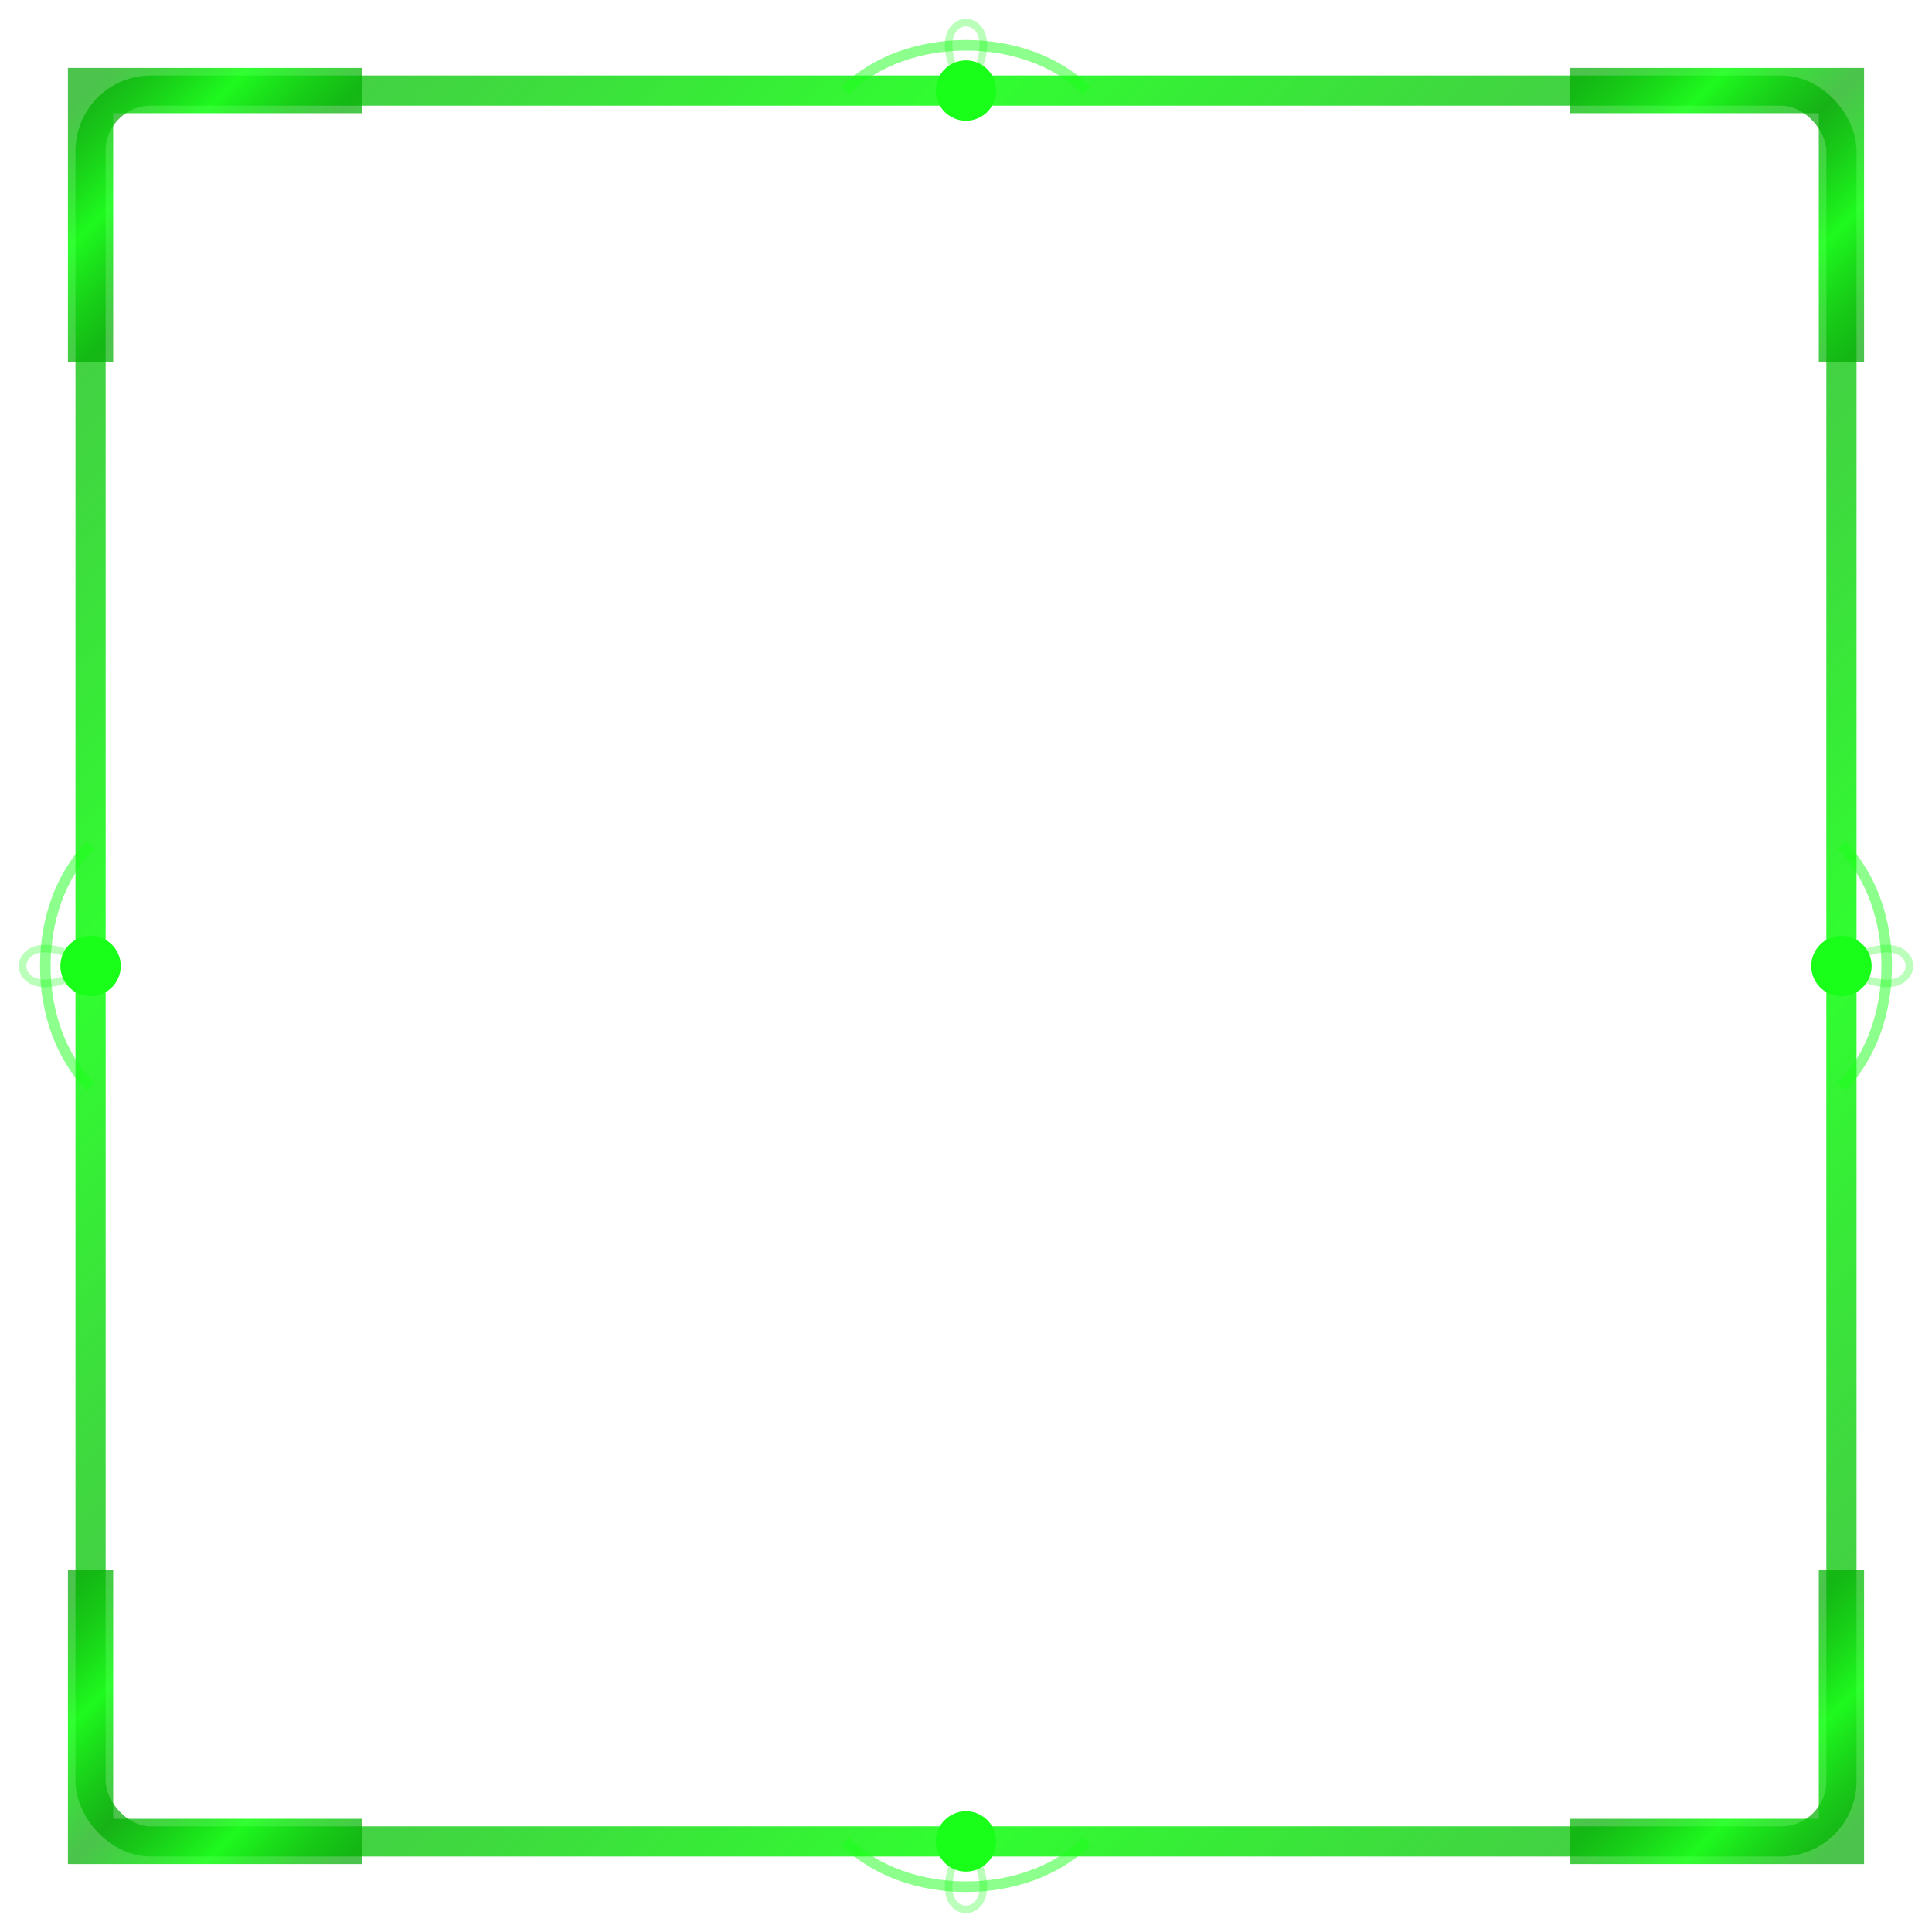 <?xml version="1.0" encoding="UTF-8"?>
<svg width="128" height="128" viewBox="0 0 128 128" xmlns="http://www.w3.org/2000/svg">
  <!-- Position of Power border texture (Fel Energy theme) -->
  <defs>
    <linearGradient id="felBorderGradient" x1="0%" y1="0%" x2="100%" y2="100%">
      <stop offset="0%" style="stop-color:#00AA00;stop-opacity:0.7" />
      <stop offset="25%" style="stop-color:#1AFF1A;stop-opacity:0.9" />
      <stop offset="50%" style="stop-color:#00AA00;stop-opacity:0.7" />
      <stop offset="75%" style="stop-color:#1AFF1A;stop-opacity:0.9" />
      <stop offset="100%" style="stop-color:#00AA00;stop-opacity:0.7" />
    </linearGradient>
    
    <filter id="felGlow" x="-10%" y="-10%" width="120%" height="120%">
      <feGaussianBlur stdDeviation="2" result="blur" />
      <feFlood flood-color="#00AA00" flood-opacity="0.5" result="glow" />
      <feComposite in="glow" in2="blur" operator="in" result="softGlow" />
      <feComposite in="SourceGraphic" in2="softGlow" operator="over" />
    </filter>
  </defs>
  
  <!-- Outer square border -->
  <rect x="6" y="6" width="116" height="116" rx="4" ry="4" 
        fill="none" stroke="url(#felBorderGradient)" stroke-width="2" filter="url(#felGlow)" />
  
  <!-- Corner accents with Fel Energy styling -->
  <path d="M 6,24 L 6,6 L 24,6" fill="none" stroke="url(#felBorderGradient)" stroke-width="3" filter="url(#felGlow)" />
  <path d="M 104,6 L 122,6 L 122,24" fill="none" stroke="url(#felBorderGradient)" stroke-width="3" filter="url(#felGlow)" />
  <path d="M 6,104 L 6,122 L 24,122" fill="none" stroke="url(#felBorderGradient)" stroke-width="3" filter="url(#felGlow)" />
  <path d="M 104,122 L 122,122 L 122,104" fill="none" stroke="url(#felBorderGradient)" stroke-width="3" filter="url(#felGlow)" />
  
  <!-- Central highlight dot markers with Fel Energy glow -->
  <circle cx="64" cy="6" r="2" fill="#1AFF1A" filter="url(#felGlow)" />
  <circle cx="122" cy="64" r="2" fill="#1AFF1A" filter="url(#felGlow)" />
  <circle cx="64" cy="122" r="2" fill="#1AFF1A" filter="url(#felGlow)" />
  <circle cx="6" cy="64" r="2" fill="#1AFF1A" filter="url(#felGlow)" />
  
  <!-- Fel corruption corner indicators -->
  <path d="M 16,16 C 14,14 18,14 20,12 C 18,14 14,14 16,16 Z" fill="#1AFF1A" opacity="0.8" />
  <path d="M 16,16 C 14,18 18,18 20,20 C 18,18 14,18 16,16 Z" fill="#1AFF1A" opacity="0.4" />
  
  <path d="M 112,16 C 110,14 114,14 116,12 C 114,14 110,14 112,16 Z" fill="#1AFF1A" opacity="0.8" />
  <path d="M 112,16 C 110,18 114,18 116,20 C 114,18 110,18 112,16 Z" fill="#1AFF1A" opacity="0.4" />
  
  <path d="M 16,112 C 14,110 18,110 20,108 C 18,110 14,110 16,112 Z" fill="#1AFF1A" opacity="0.8" />
  <path d="M 16,112 C 14,114 18,114 20,116 C 18,114 14,114 16,112 Z" fill="#1AFF1A" opacity="0.4" />
  
  <path d="M 112,112 C 110,110 114,110 116,108 C 114,110 110,110 112,112 Z" fill="#1AFF1A" opacity="0.8" />
  <path d="M 112,112 C 110,114 114,114 116,116 C 114,114 110,114 112,112 Z" fill="#1AFF1A" opacity="0.4" />
  
  <!-- Fel corruption flowing energy decorations -->
  <path d="M 56,6 C 60,2 68,2 72,6" 
        fill="none" stroke="#1AFF1A" stroke-width="0.7" stroke-opacity="0.5" />
  <path d="M 122,56 C 126,60 126,68 122,72" 
        fill="none" stroke="#1AFF1A" stroke-width="0.7" stroke-opacity="0.5" />
  <path d="M 56,122 C 60,126 68,126 72,122" 
        fill="none" stroke="#1AFF1A" stroke-width="0.7" stroke-opacity="0.5" />
  <path d="M 6,56 C 2,60 2,68 6,72" 
        fill="none" stroke="#1AFF1A" stroke-width="0.7" stroke-opacity="0.5" />
  
  <!-- Corrupting tendrils -->
  <path d="M 64,6 C 60,0 68,0 64,6 M 122,64 C 128,60 128,68 122,64
           M 64,122 C 68,128 60,128 64,122 M 6,64 C 0,68 0,60 6,64" 
        fill="none" stroke="#1AFF1A" stroke-width="0.5" stroke-opacity="0.3" />
</svg>